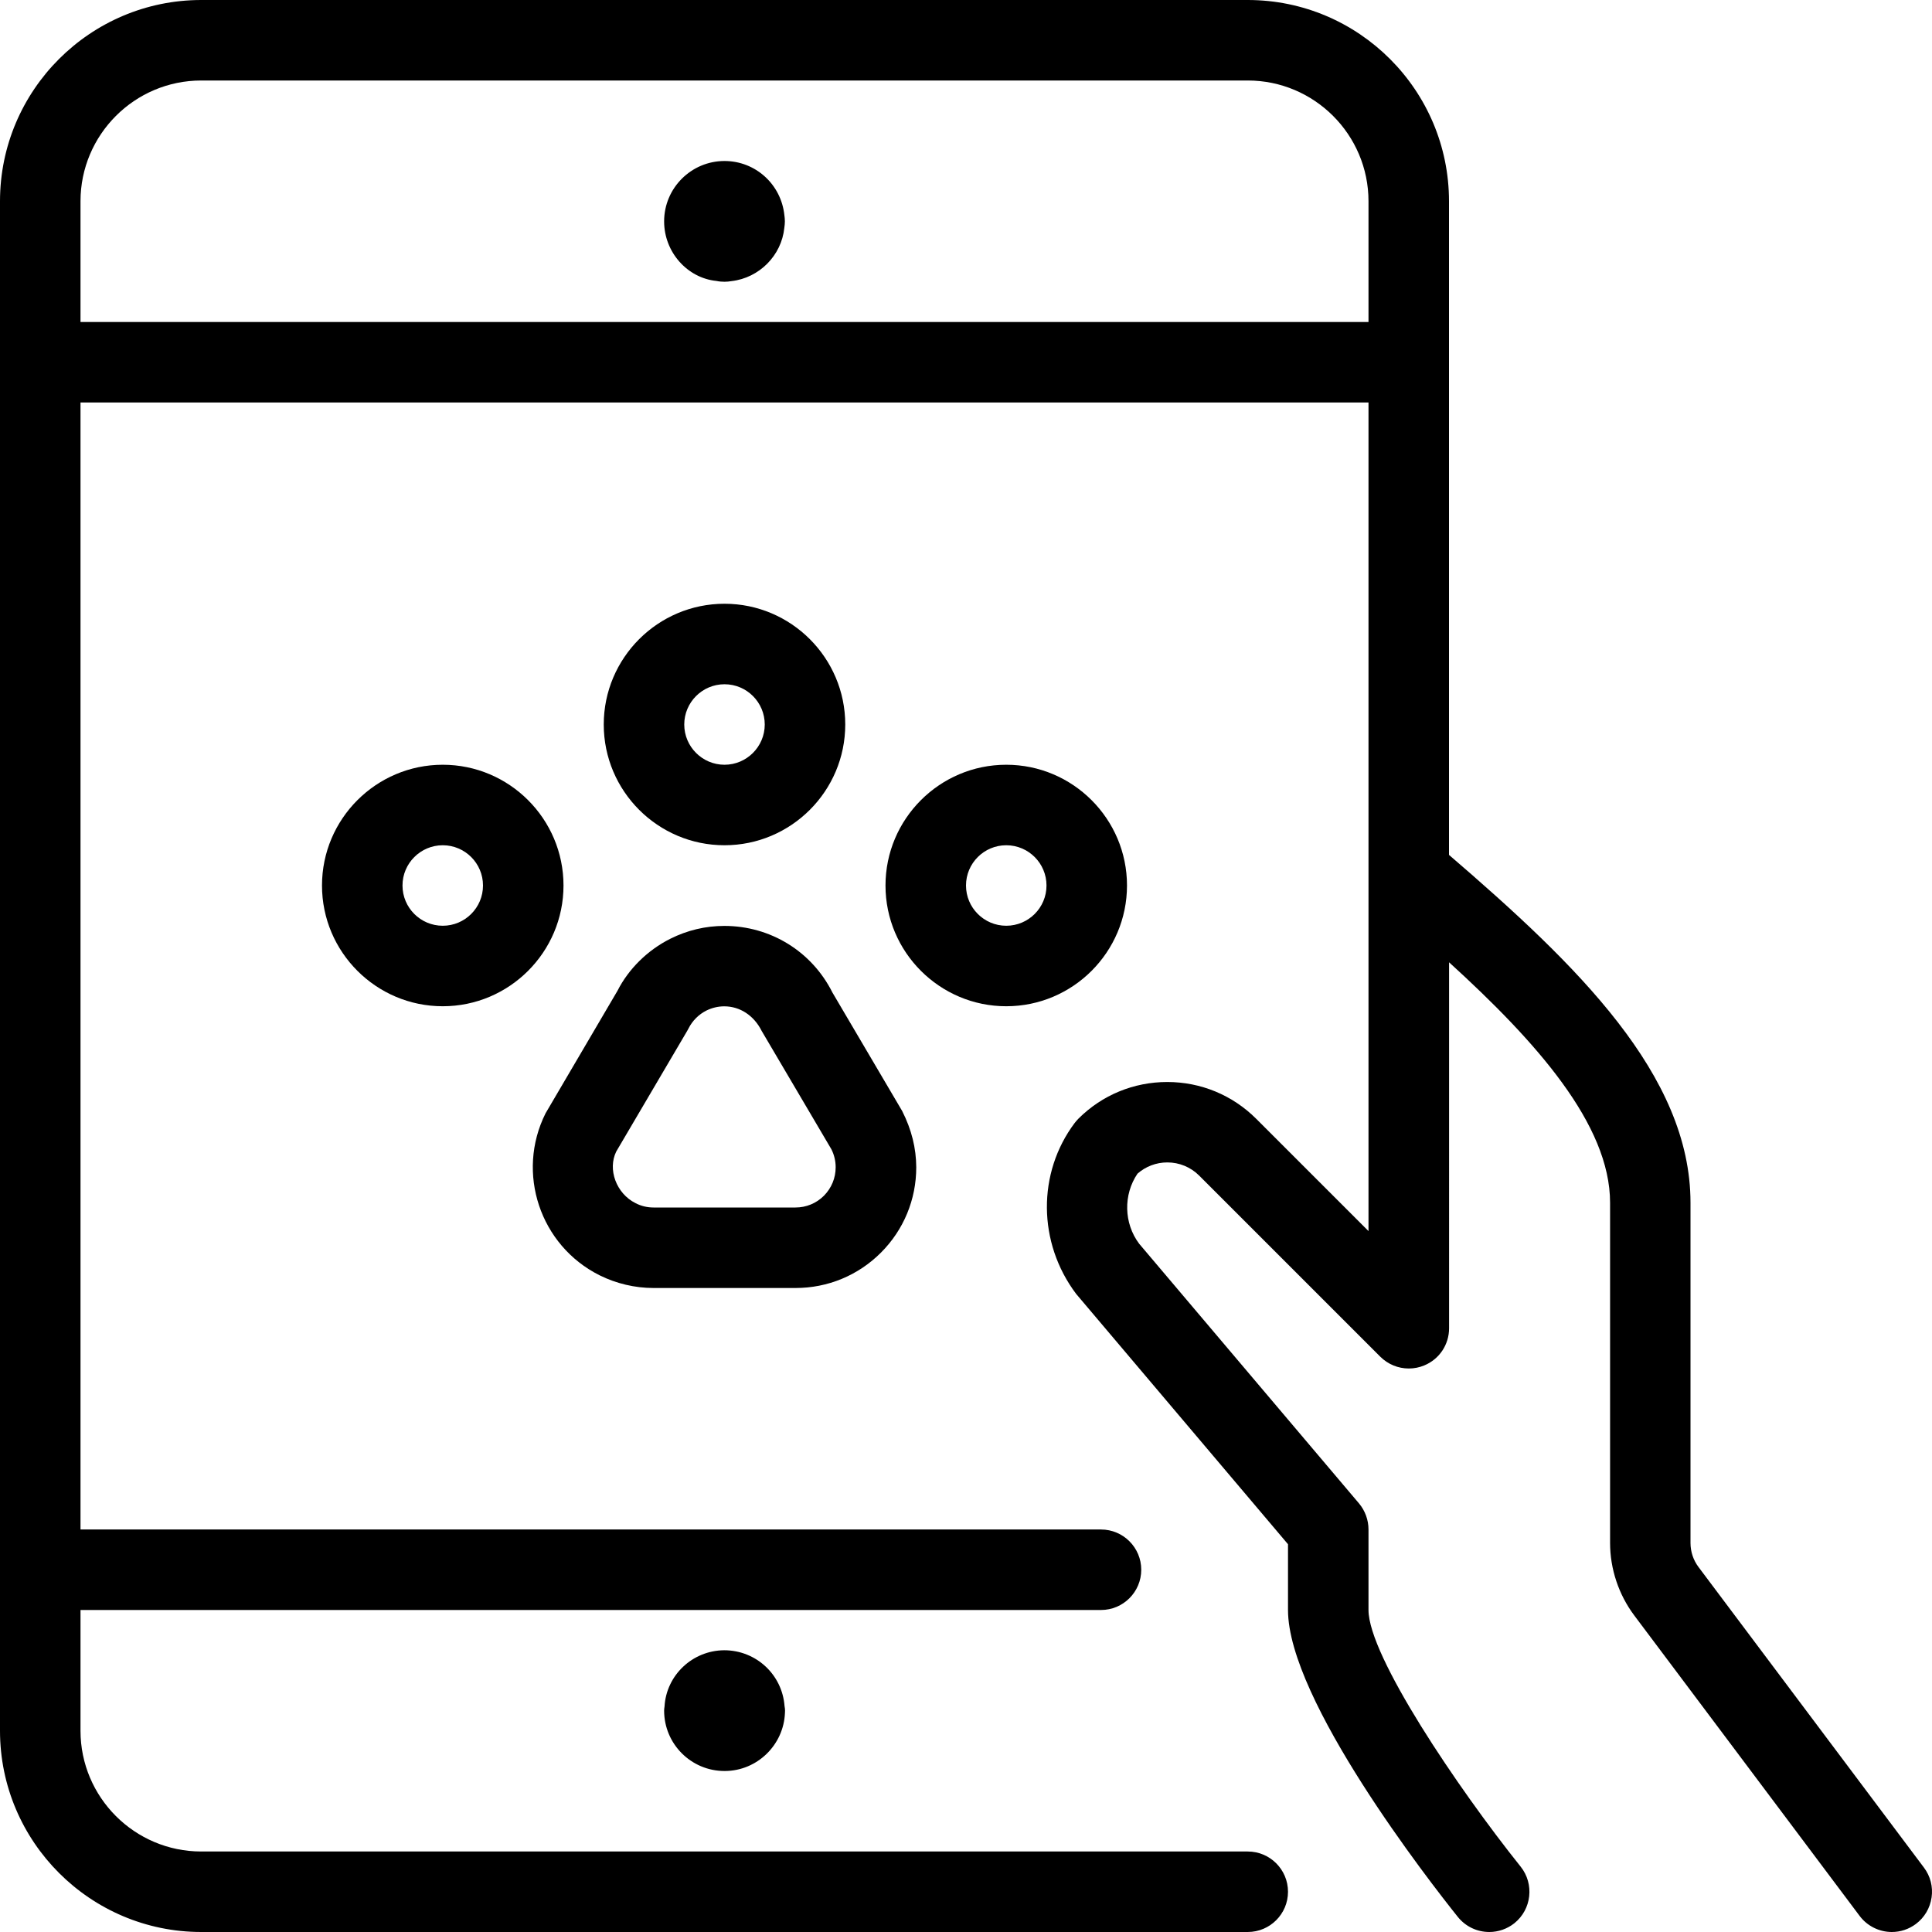<?xml version="1.0" encoding="utf-8"?>
<!-- Generator: Adobe Illustrator 22.1.0, SVG Export Plug-In . SVG Version: 6.00 Build 0)  -->
<svg version="1.1" id="Light" xmlns="http://www.w3.org/2000/svg" xmlns:xlink="http://www.w3.org/1999/xlink" x="0px" y="0px"
	 viewBox="0 0 24 24" style="enable-background:new 0 0 24 24;" xml:space="preserve">
<g>
	<title>pet-tracking-tablet</title>
	<path d="M23.501,24c-0.157,0-0.307-0.075-0.4-0.2l-2.8-3.733c-0.193-0.258-0.3-0.577-0.3-0.9v-4.226c0-0.972-0.916-2-2-2.987V16.5
		c0,0.203-0.121,0.385-0.309,0.462C17.632,16.987,17.567,17,17.501,17c-0.133,0-0.259-0.052-0.354-0.146l-2.25-2.25
		c-0.106-0.106-0.247-0.164-0.396-0.164c-0.138,0-0.269,0.05-0.371,0.14c-0.177,0.261-0.17,0.616,0.021,0.87l2.732,3.227
		C16.958,18.767,17,18.882,17,19v1c0,0.569,1.105,2.207,1.89,3.188c0.172,0.215,0.137,0.531-0.078,0.703
		C18.724,23.961,18.614,24,18.501,24c-0.153,0-0.295-0.068-0.391-0.187C17.757,23.372,16,21.117,16,20v-0.817l-2.632-3.11
		c-0.479-0.636-0.483-1.504-0.018-2.123c0.014-0.018,0.03-0.036,0.046-0.053c0.294-0.294,0.687-0.456,1.104-0.456
		s0.809,0.162,1.104,0.456L17,15.293V5H1v14h12.677c0.276,0,0.5,0.224,0.5,0.5s-0.224,0.5-0.5,0.5H1v1.5C1,22.327,1.673,23,2.5,23
		h13c0.276,0,0.5,0.224,0.5,0.5S15.776,24,15.5,24h-13C1.122,24,0,22.878,0,21.5v-19C0,1.121,1.122,0,2.5,0h13
		C16.879,0,18,1.121,18,2.5v8.12c1.592,1.369,3,2.733,3,4.321v4.226c0,0.108,0.035,0.214,0.1,0.3l2.8,3.733
		c0.08,0.106,0.114,0.238,0.095,0.37c-0.019,0.132-0.088,0.25-0.195,0.33C23.713,23.965,23.609,24,23.501,24z M17,4V2.5
		C17,1.673,16.327,1,15.5,1h-13C1.673,1,1,1.673,1,2.5V4H17z"/>
	<path d="M5.5,12.5C4.673,12.5,4,11.827,4,11s0.673-1.5,1.5-1.5S7,10.173,7,11S6.327,12.5,5.5,12.5z M5.5,10.5
		C5.225,10.5,5,10.724,5,11s0.224,0.5,0.5,0.5S6,11.276,6,11S5.776,10.5,5.5,10.5z"/>
	<path d="M9,10.5c-0.827,0-1.5-0.673-1.5-1.5S8.173,7.5,9,7.5s1.5,0.673,1.5,1.5S9.827,10.5,9,10.5z M9,8.5
		C8.725,8.5,8.5,8.724,8.5,9S8.725,9.5,9,9.5S9.5,9.276,9.5,9S9.276,8.5,9,8.5z"/>
	<path d="M12.5,12.5c-0.827,0-1.5-0.673-1.5-1.5s0.673-1.5,1.5-1.5S14,10.173,14,11S13.327,12.5,12.5,12.5z M12.5,10.5
		c-0.276,0-0.5,0.224-0.5,0.5s0.224,0.5,0.5,0.5c0.276,0,0.5-0.224,0.5-0.5S12.776,10.5,12.5,10.5z"/>
	<path d="M8.118,16c-0.231,0-0.463-0.055-0.67-0.158c-0.74-0.37-1.041-1.272-0.671-2.012l0.894-1.523
		c0.137-0.27,0.373-0.504,0.657-0.646c0.21-0.105,0.436-0.159,0.67-0.159c0.573,0,1.087,0.317,1.343,0.828l0.866,1.471
		c0.118,0.233,0.174,0.464,0.175,0.699c0,0.401-0.156,0.778-0.439,1.061C10.66,15.844,10.283,16,9.882,16H8.118z M8.997,12.501
		c-0.077,0-0.151,0.018-0.221,0.052c-0.096,0.048-0.175,0.127-0.223,0.223c-0.003,0.006-0.014,0.026-0.017,0.031l-0.881,1.498
		c-0.108,0.219-0.002,0.52,0.24,0.641C7.964,14.982,8.041,15,8.118,15h1.764c0.133,0,0.259-0.052,0.353-0.146
		c0.094-0.095,0.146-0.22,0.146-0.354c0-0.077-0.018-0.154-0.053-0.223l-0.866-1.47C9.365,12.613,9.19,12.501,8.997,12.501z"/>
	<path d="M9,22c-0.414,0-0.75-0.336-0.75-0.75c0-0.015,0.002-0.033,0.005-0.051c0.022-0.387,0.345-0.696,0.741-0.699
		c0.397,0,0.721,0.303,0.75,0.694c0.004,0.019,0.006,0.04,0.006,0.056c0,0.009,0,0.018-0.001,0.027
		C9.736,21.677,9.405,21.999,9.004,22C9.004,22,9.001,22,9,22z"/>
	<path d="M9,3.5c-0.034,0-0.068-0.003-0.101-0.01C8.54,3.454,8.25,3.134,8.25,2.75C8.25,2.336,8.587,2,9,2
		c0.385,0,0.704,0.29,0.744,0.674C9.747,2.694,9.75,2.724,9.75,2.75c0,0.025-0.003,0.053-0.007,0.082
		c-0.035,0.341-0.31,0.62-0.655,0.66C9.059,3.497,9.03,3.5,9,3.5z"/>
</g>
</svg>
